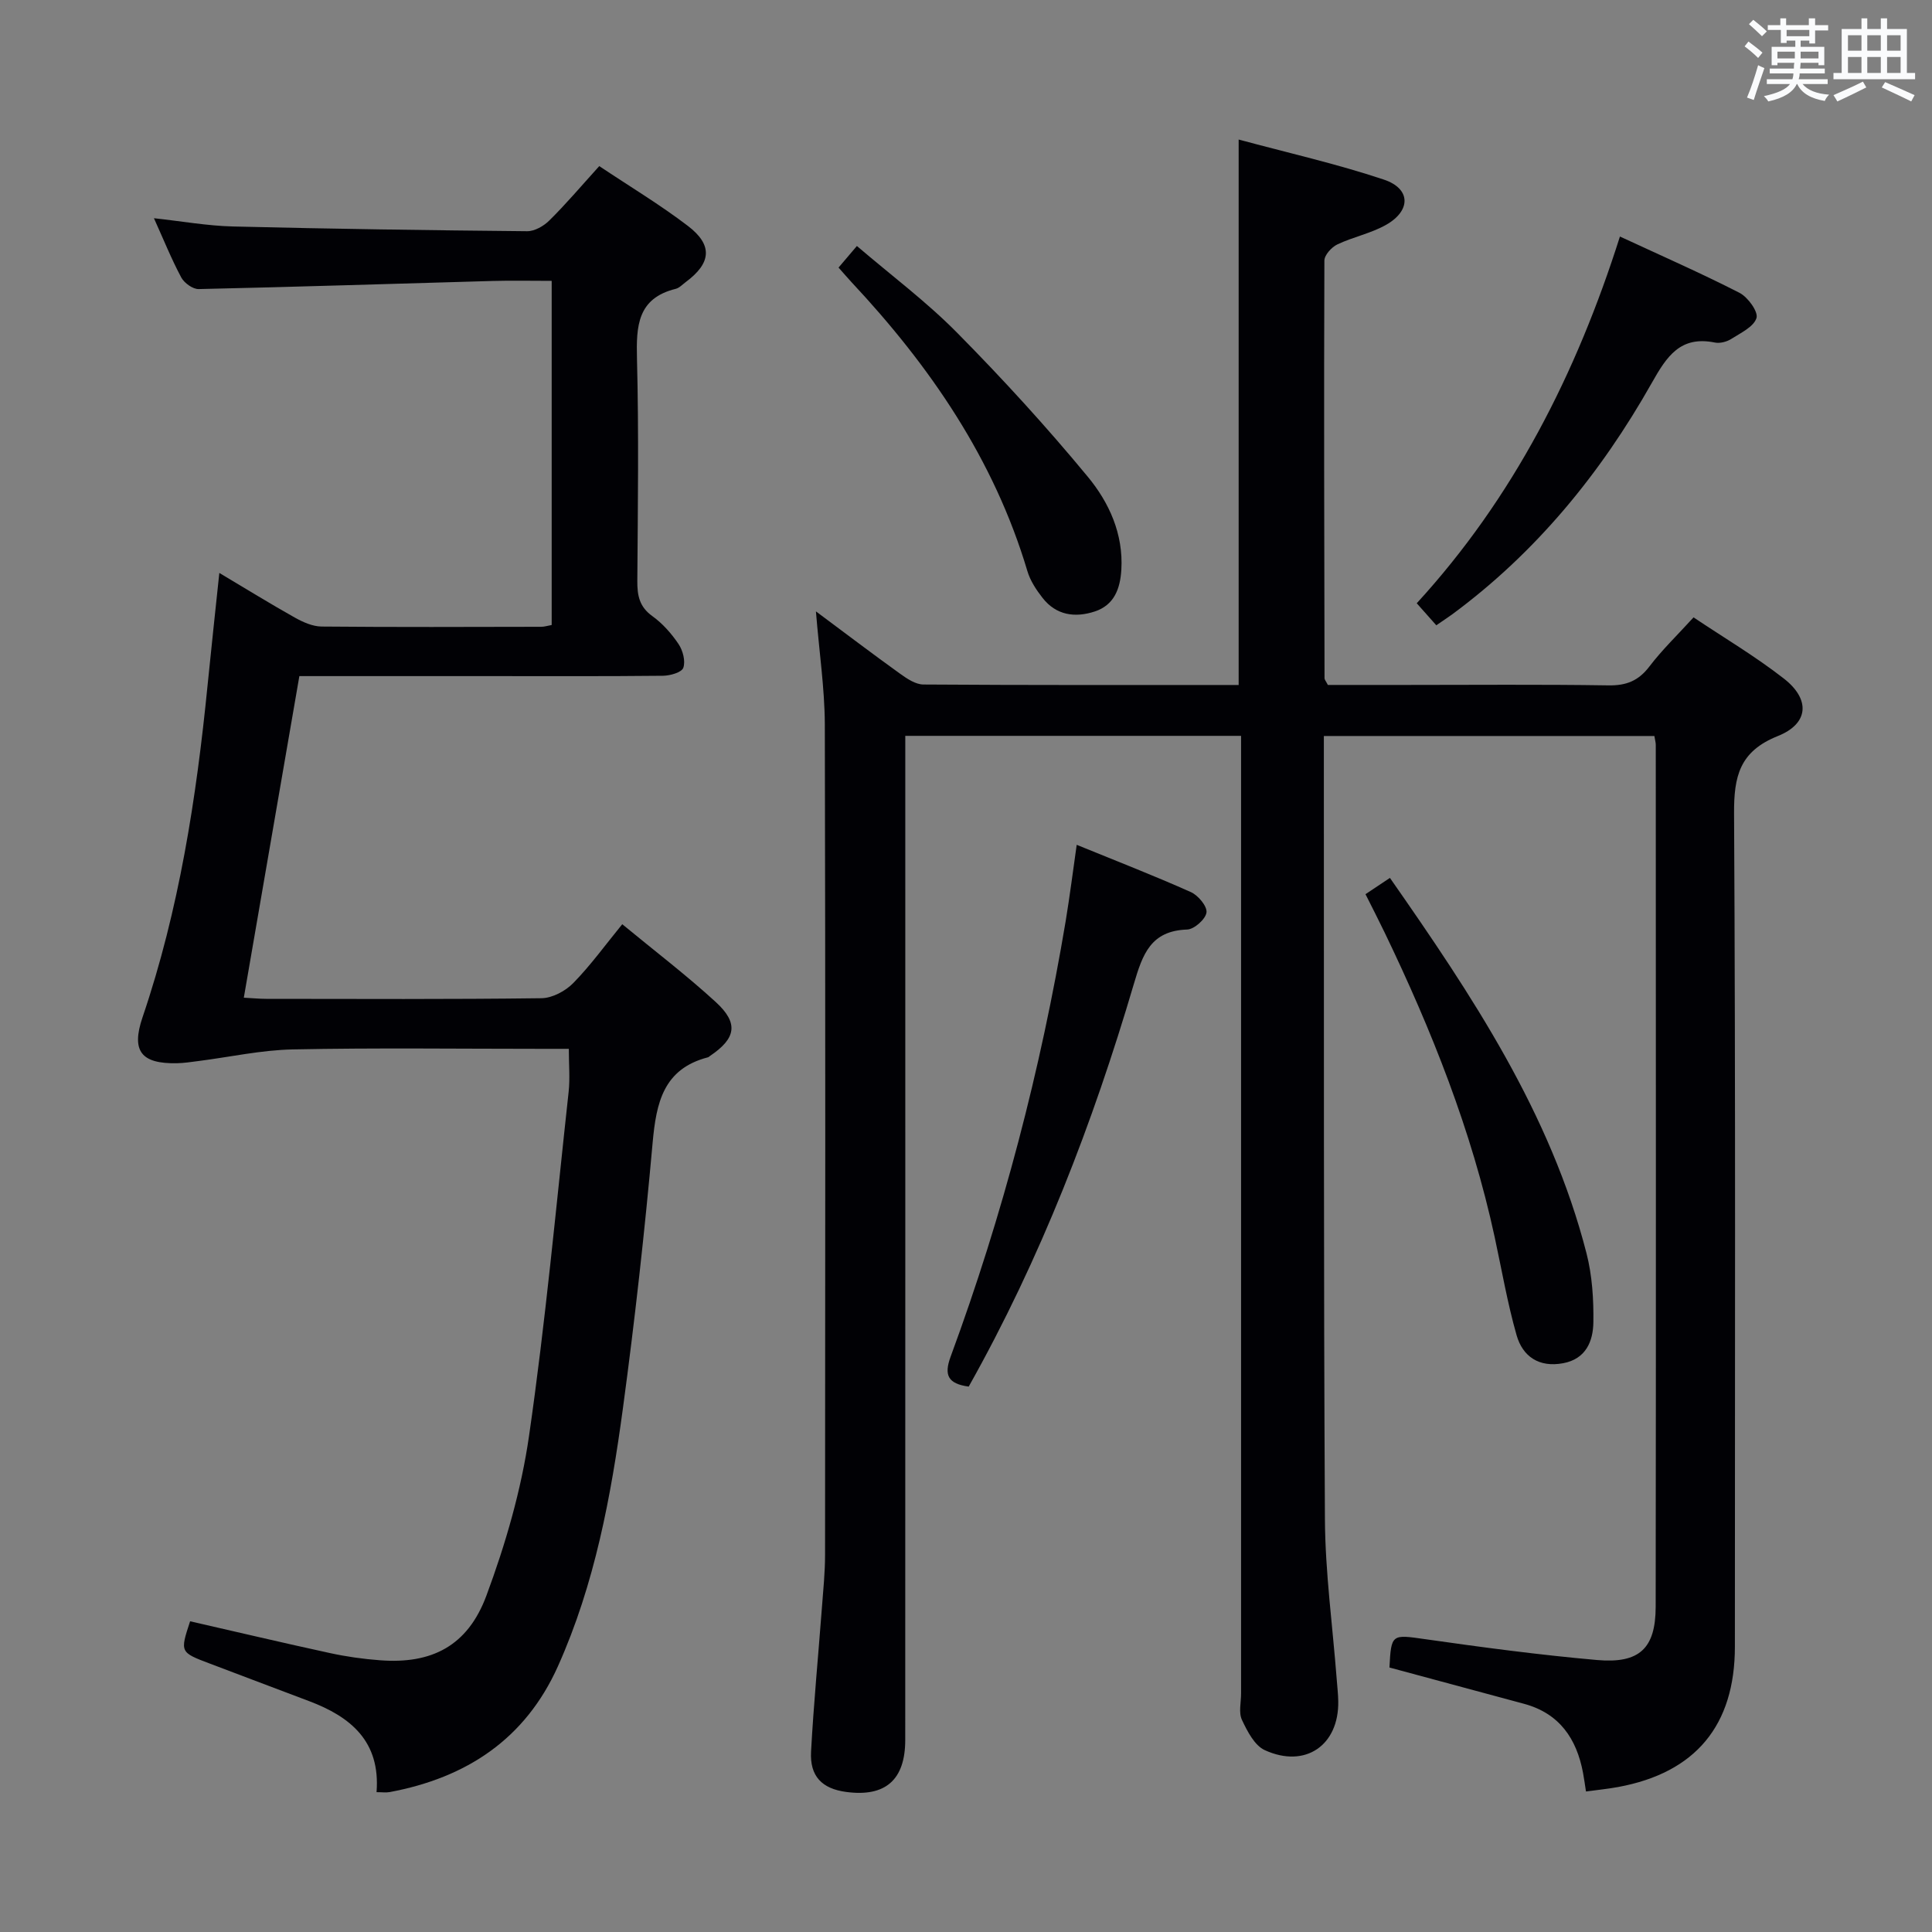 <svg enable-background="new 0 0 400 400" viewBox="0 0 400 400" xmlns="http://www.w3.org/2000/svg"><rect x="0" y="0" width="400" height="400" fill="#808080" stroke="none"/><g fill="#010105"><path d="m168.93 126.58c6.26 4.66 11.79 8.86 17.44 12.92 1.42 1.02 3.19 2.21 4.81 2.22 21.64.15 43.29.1 65.27.1 0-37.49 0-74.67 0-112.93 10.14 2.74 20.28 5.02 30.08 8.3 5.58 1.87 5.63 6.41.46 9.35-3.13 1.78-6.85 2.51-10.12 4.07-1.19.57-2.67 2.2-2.67 3.35-.11 28.82-.03 57.65.03 86.47 0 .28.27.57.69 1.38h16.1c14 0 28-.13 41.99.09 3.7.06 6.22-.94 8.48-3.91 2.61-3.43 5.75-6.45 9.14-10.17 6.2 4.16 12.75 8.03 18.7 12.67 5.52 4.3 5.18 9.33-1.25 11.9-7.93 3.17-9.11 8.34-9.06 16.06.32 57.49.17 114.98.17 172.47 0 16.3-8.13 26.1-24.16 29.06-2.11.39-4.26.6-6.67.93-.21-1.32-.37-2.6-.61-3.86-1.33-7.09-4.89-12.31-12.2-14.29-9.27-2.51-18.55-5-27.88-7.52.36-7 .49-6.85 7.38-5.87 11.84 1.69 23.71 3.27 35.61 4.32 8.77.77 12.11-2.4 12.13-11.01.08-59.49.03-118.98.02-178.47 0-.48-.15-.96-.29-1.83-22.55 0-45.11 0-68.43 0v5.11c.04 52.32-.07 104.65.22 156.97.06 11.1 1.6 22.2 2.45 33.3.11 1.49.29 2.98.31 4.47.16 9.1-6.81 13.96-15.21 10.12-2.12-.97-3.62-3.91-4.73-6.27-.71-1.51-.18-3.6-.18-5.44 0-63.99 0-127.98 0-191.97 0-1.98 0-3.96 0-6.32-23.16 0-46.04 0-69.52 0v6.42c0 67.16.01 134.31-.01 201.47 0 8.28-4.12 11.86-12.25 10.76-4.98-.67-7.53-3.24-7.25-8.35.54-9.95 1.5-19.89 2.25-29.83.28-3.65.65-7.3.65-10.95.04-57.32.09-114.65-.05-171.97-.04-7.42-1.16-14.86-1.84-23.32z"/><path d="m124.07 34.39c6.3 4.21 12.58 7.98 18.36 12.39 5.22 3.99 4.82 7.71-.47 11.63-.67.5-1.31 1.2-2.06 1.39-7.94 1.96-8.19 7.71-8.02 14.48.39 15.32.18 30.66.07 45.99-.02 3.02.42 5.36 3.11 7.29 2.12 1.52 3.97 3.62 5.43 5.79.89 1.33 1.47 3.53.98 4.91-.34.96-2.74 1.64-4.23 1.65-12.16.13-24.33.07-36.49.07-12.82 0-25.64 0-38.77 0-3.84 22.22-7.64 44.22-11.5 66.58 1.74.09 3.2.24 4.65.24 19 .02 37.99.11 56.98-.13 2.24-.03 4.95-1.48 6.57-3.13 3.57-3.64 6.59-7.83 10.15-12.19 6.65 5.49 13.26 10.52 19.36 16.11 4.79 4.39 4.2 7.53-1.19 11.16-.14.09-.26.24-.41.28-9.26 2.39-10.72 9.42-11.47 17.69-1.64 18.36-3.68 36.7-6.15 54.97s-5.83 36.41-13.45 53.41c-6.77 15.1-18.94 23.09-34.83 26.06-.76.14-1.58.02-2.73.02.83-10.54-5.38-15.62-13.99-18.86-6.84-2.57-13.66-5.17-20.49-7.75-6.23-2.35-6.23-2.35-4.12-8.77 9.64 2.2 19.28 4.48 28.95 6.58 3.4.74 6.88 1.23 10.35 1.49 10.69.82 18.16-2.93 22.04-13.37 3.96-10.66 7.21-21.84 8.83-33.08 3.42-23.65 5.6-47.47 8.2-71.24.3-2.75.04-5.57.04-8.9-2.07 0-3.86 0-5.64 0-17.16 0-34.33-.23-51.49.12-6.54.13-13.05 1.58-19.58 2.41-1.48.19-2.96.42-4.45.45-7.38.14-9.48-2.51-7.1-9.51 7.58-22.3 11.14-45.36 13.46-68.68.75-7.55 1.58-15.09 2.44-23.32 5.43 3.23 10.47 6.35 15.64 9.25 1.68.94 3.67 1.83 5.53 1.85 15.16.14 30.33.08 45.49.05.63 0 1.26-.21 2.15-.37 0-23.69 0-47.24 0-71.25-4.31 0-8.28-.09-12.24.02-20.28.57-40.56 1.23-60.84 1.68-1.22.03-2.99-1.25-3.61-2.4-2.03-3.79-3.64-7.81-5.66-12.27 5.74.62 11.05 1.58 16.37 1.71 20.3.5 40.61.79 60.91.98 1.54.01 3.43-1.07 4.58-2.22 3.42-3.37 6.54-7.06 10.34-11.26z"/><path d="m200.56 287.08c-4.32-.59-5.15-2.39-3.74-6.21 10.8-29.3 18.66-59.39 23.82-90.18.44-2.62.8-5.25 1.18-7.87.35-2.44.68-4.89 1.1-7.91 8.18 3.34 15.99 6.37 23.64 9.79 1.5.67 3.4 2.93 3.23 4.22-.18 1.38-2.54 3.48-4 3.53-7.54.25-9.22 5.1-11.04 11.27-8.5 28.85-19.27 56.81-34.19 83.36z"/><path d="m282.71 185.13c1.9-1.27 3.28-2.18 5.06-3.37 16.94 24.26 33.25 48.68 40.7 77.73 1.18 4.6 1.49 9.53 1.42 14.3-.06 3.89-1.53 7.57-6.26 8.45-4.97.93-8.37-1.36-9.64-5.81-1.9-6.67-3.07-13.54-4.54-20.33-4.77-22.05-13.04-42.83-22.8-63.08-1.22-2.53-2.5-5.02-3.94-7.89z"/><path d="m297.37 129.46c-1.39-1.57-2.48-2.79-4.05-4.56 19.99-21.81 33.05-47.51 42.07-75.93 8.62 4 16.81 7.59 24.76 11.66 1.73.89 3.92 3.92 3.51 5.22-.58 1.83-3.29 3.09-5.25 4.34-.92.58-2.32.94-3.36.73-7.15-1.45-9.96 2.85-13.06 8.35-10.56 18.71-23.96 35.12-41.39 47.97-.93.67-1.9 1.3-3.23 2.22z"/><path d="m173.61 55.4c1.29-1.52 2.34-2.76 3.8-4.47 7.08 6.06 14.4 11.53 20.75 17.96 9.43 9.54 18.52 19.48 27.06 29.82 4.4 5.32 7.39 11.84 6.94 19.27-.24 3.93-1.48 7.29-5.5 8.62-4.09 1.34-7.99.8-10.81-2.81-1.3-1.66-2.55-3.56-3.14-5.55-6.9-23.16-20.14-42.43-36.44-59.85-.79-.85-1.54-1.74-2.66-2.99z"/></g><path d="m361.2 9.6.8-1c.9.7 1.9 1.4 2.9 2.3l-.9 1.1c-1-1-2-1.8-2.8-2.4zm.5 10.6c.9-2.1 1.6-4.3 2.3-6.7.4.2.8.4 1.3.6-.7 2.1-1.5 4.3-2.2 6.6zm.4-15.2.9-.9c1 .8 2 1.6 2.8 2.4l-1 1c-.9-.9-1.8-1.7-2.7-2.5zm12.5-1.2h1.2v1.4h2.7v1.1h-2.7v2.7h-1.2v-.6h-1.8v1.3h4.9v3.8h-1.2v-.5h-3.7c0 .4-.1.9-.1 1.2h5.1v1h-5.2c0 .5-.1.9-.2 1.2h6v1h-5.2c1.1 1.3 2.9 2 5.5 2.2-.4.4-.7.8-.9 1.3-2.9-.5-4.8-1.6-5.7-3.5h-.1c-.8 1.7-2.7 2.9-5.9 3.6-.2-.4-.6-.8-.9-1.1 2.8-.6 4.6-1.4 5.4-2.5h-4.8v-1h5.3c.1-.3.2-.7.2-1.2h-4.9v-1h5c0-.4 0-.8.1-1.2h-3.5v.5h-1.2v-3.8h4.9v-1.3h-1.8v.5h-1.2v-2.7h-2.7v-1h2.6v-1.4h1.2v1.4h4.7v-1.4zm-6.6 8.3h3.6c0-.4 0-.9 0-1.4h-3.6zm1.9-4.6h4.7v-1.3h-4.7zm6.6 3.2h-3.7v1.4h3.7z" fill="#fafbfc"/><path d="m385.3 3.8h1.3v2.2h2.8v-2.2h1.3v2.2h4.1v9.1h1.7v1.3h-16.9v-1.3h1.7v-9.1h4.1v-2.2zm.4 13.1.7 1.2c-1.8.9-3.8 1.9-6 2.9-.2-.4-.5-.8-.8-1.3 2.3-1 4.3-1.9 6.1-2.8zm-3.1-6.4h2.8v-3.2h-2.8zm0 4.6h2.8v-3.3h-2.8zm4-4.6h2.8v-3.2h-2.8zm0 4.6h2.8v-3.3h-2.8zm3.7 1.9c2.1.9 4.1 1.8 6.1 2.7l-.7 1.3c-2.2-1.1-4.2-2-6.1-2.9zm3.2-9.7h-2.8v3.2h2.8zm-2.8 7.8h2.8v-3.3h-2.8z" fill="#fafbfc"/></svg>